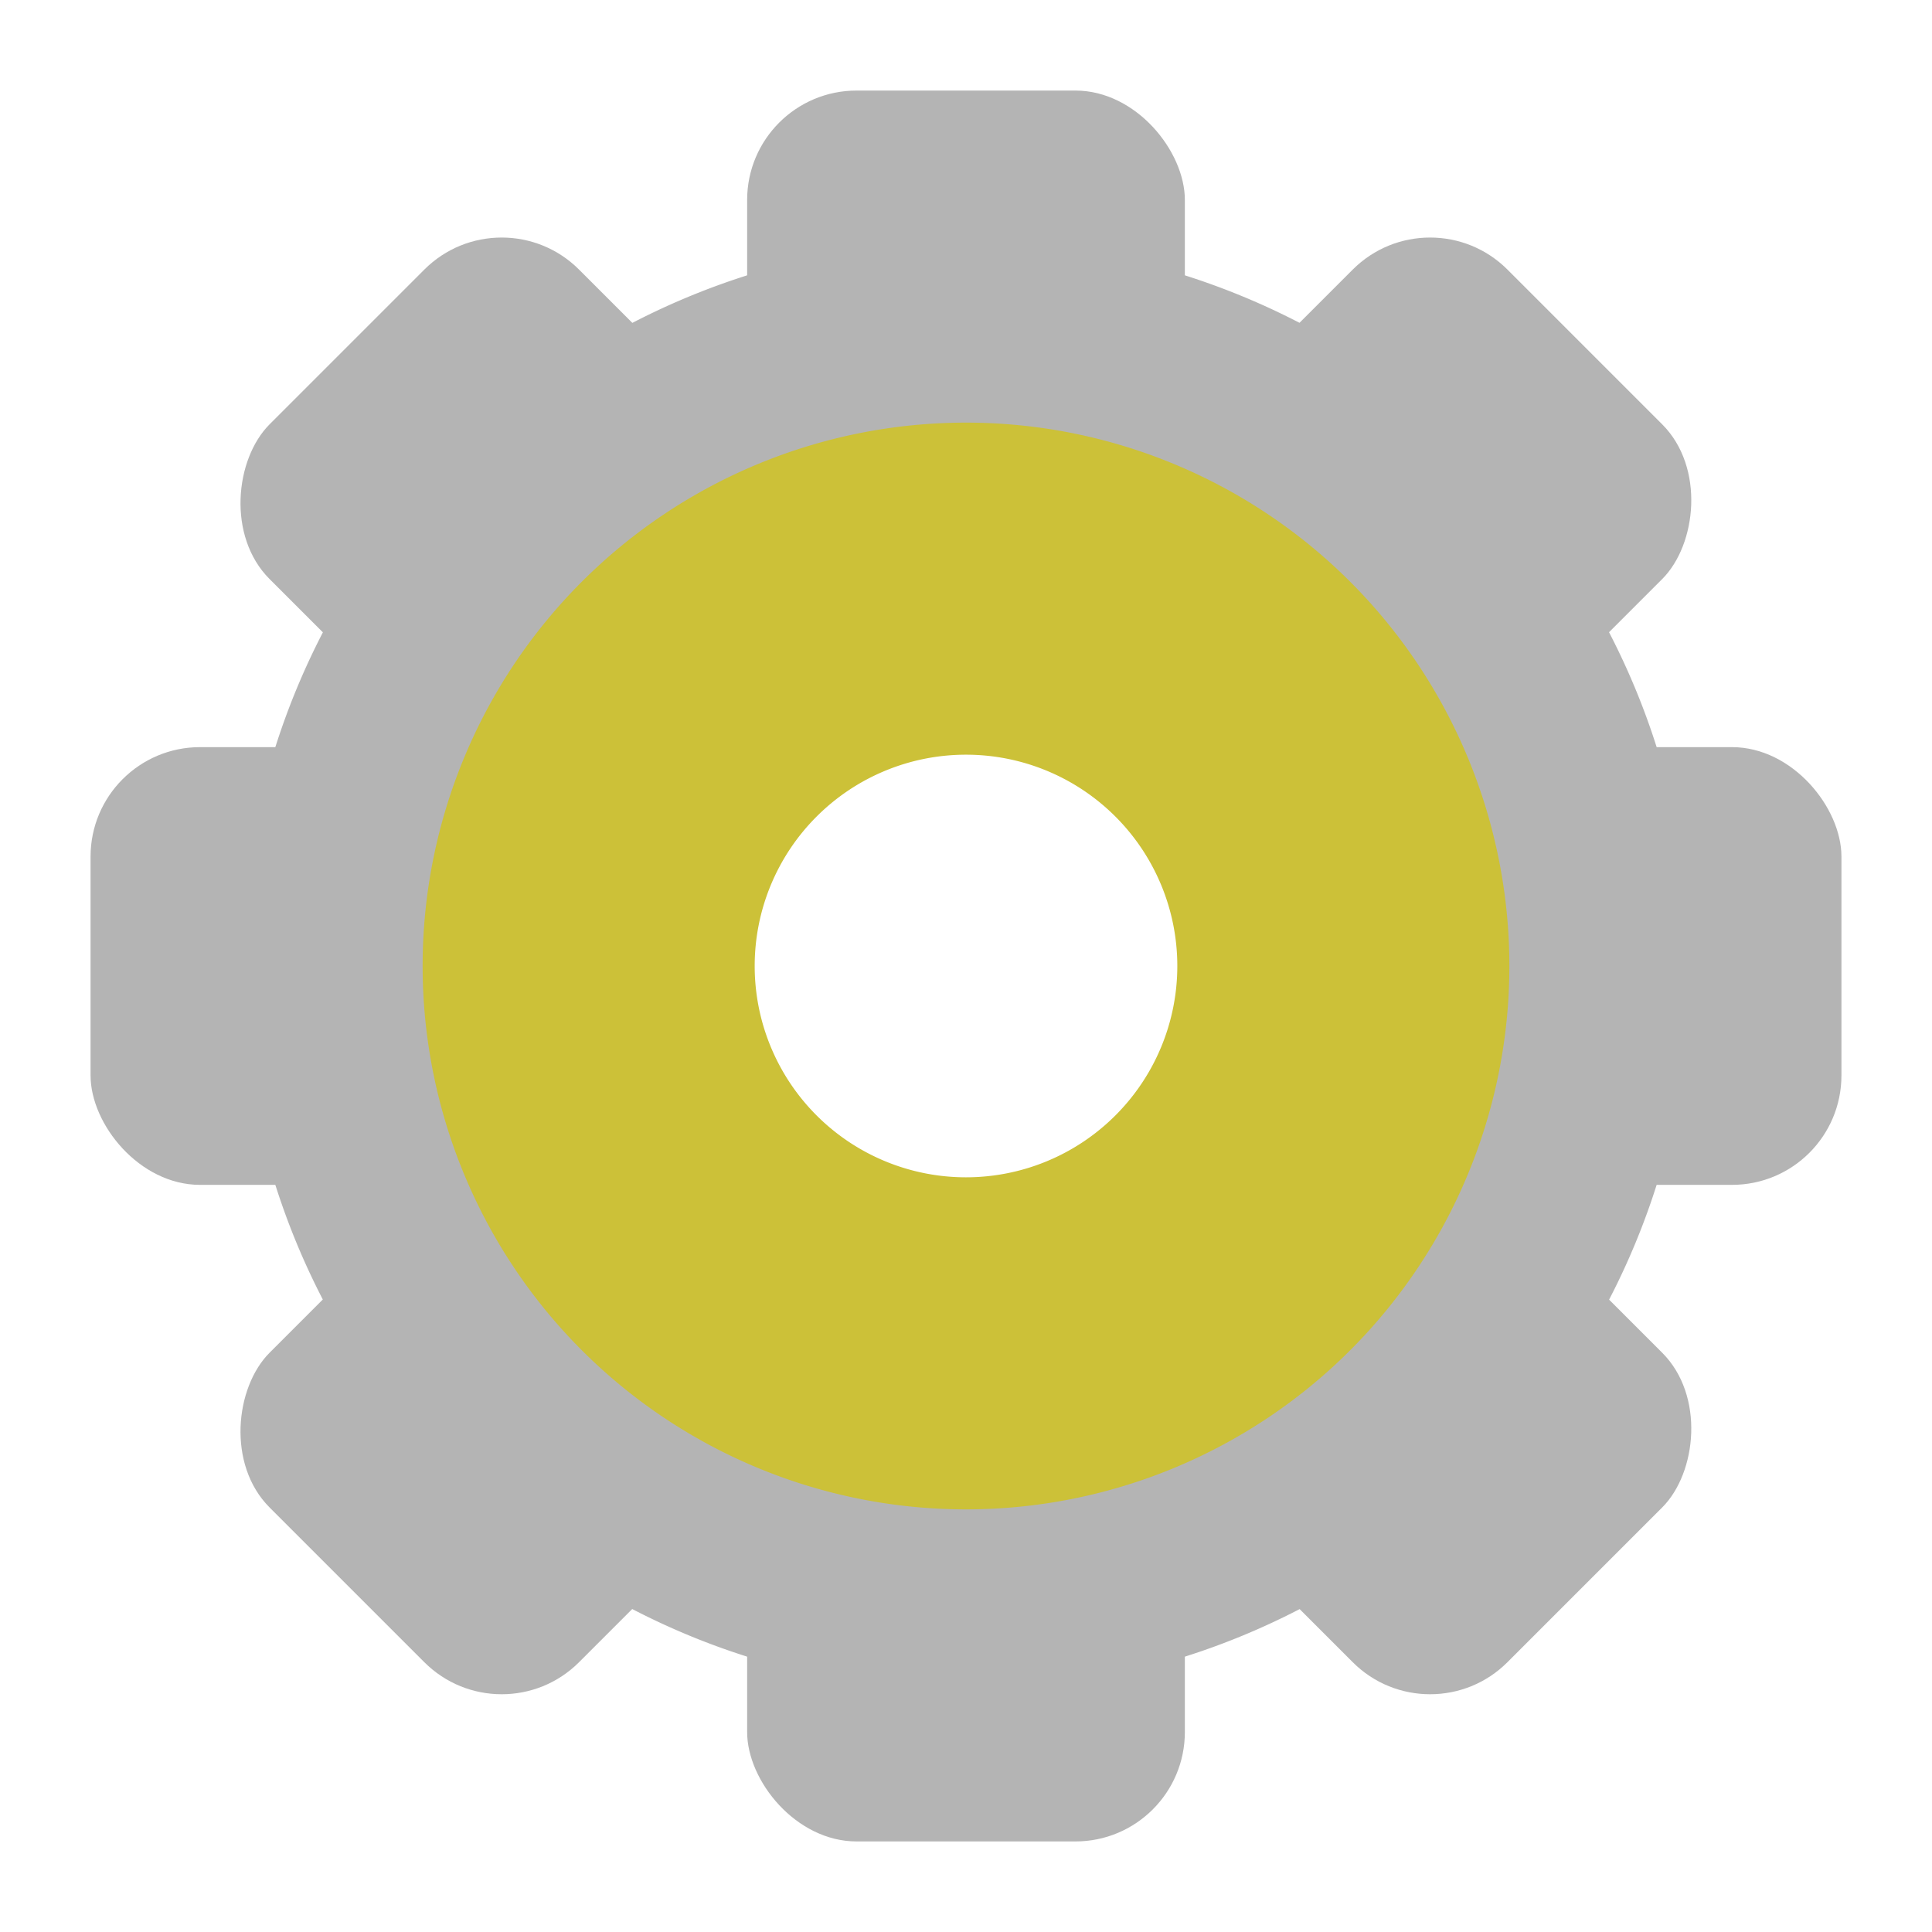 <svg xmlns="http://www.w3.org/2000/svg" viewBox="0 0 64 64">
 <g transform="matrix(3.625,0,0,3.625,3,3)">
  <g>
   <rect width="4" height="4" y="6" rx="1" style="fill:#b4b4b4;opacity:1;fill-opacity:1;stroke:none"/>
   <rect rx="1" y="6" x="12" height="4" width="4" style="fill:#b4b4b4;opacity:1;fill-opacity:1;stroke:none"/>
   <rect width="4" height="4" x="6" rx="1" style="fill:#b4b4b4;opacity:1;fill-opacity:1;stroke:none"/>
   <rect rx="1" y="12" x="6" height="4" width="4" style="fill:#b4b4b4;opacity:1;fill-opacity:1;stroke:none"/>
   <rect rx="1" y="-2" x="3.314" height="4" width="4" transform="matrix(0.707,0.707,-0.707,0.707,0,0)" style="fill:#b4b4b4;opacity:1;fill-opacity:1;stroke:none"/>
   <rect width="4" height="4" x="15.314" y="-2" rx="1" transform="matrix(0.707,0.707,-0.707,0.707,0,0)" style="fill:#b4b4b4;opacity:1;fill-opacity:1;stroke:none"/>
   <rect rx="1" y="-8" x="9.314" height="4" width="4" transform="matrix(0.707,0.707,-0.707,0.707,0,0)" style="fill:#b4b4b4;opacity:1;fill-opacity:1;stroke:none"/>
   <rect width="4" height="4" x="9.314" y="4" rx="1" transform="matrix(0.707,0.707,-0.707,0.707,0,0)" style="fill:#b4b4b4;opacity:1;fill-opacity:1;stroke:none"/>
  </g>
 </g>
 <path d="M 32 8 A 24 24 0 0 0 8 32 24 24 0 0 0 32 56 24 24 0 0 0 56 32 24 24 0 0 0 32 8 m 0 13 A 11 11 0 0 1 43 32 11 11 0 0 1 32 43 11 11 0 0 1 21 32 11 11 0 0 1 32 21" style="fill:#b4b4b4;opacity:1;fill-opacity:1;stroke:none"/>
 <path d="M 32 14 A 18 18 0 0 0 14 32 18 18 0 0 0 32 50 18 18 0 0 0 50 32 18 18 0 0 0 32 14 m 0 11 a 7 7 0 0 1 7 7 7 7 0 0 1 -7 7 7 7 0 0 1 -7 -7 7 7 0 0 1 7 -7 z" style="fill:#CCC138;opacity:1;fill-opacity:1;stroke:none"/>
</svg>
